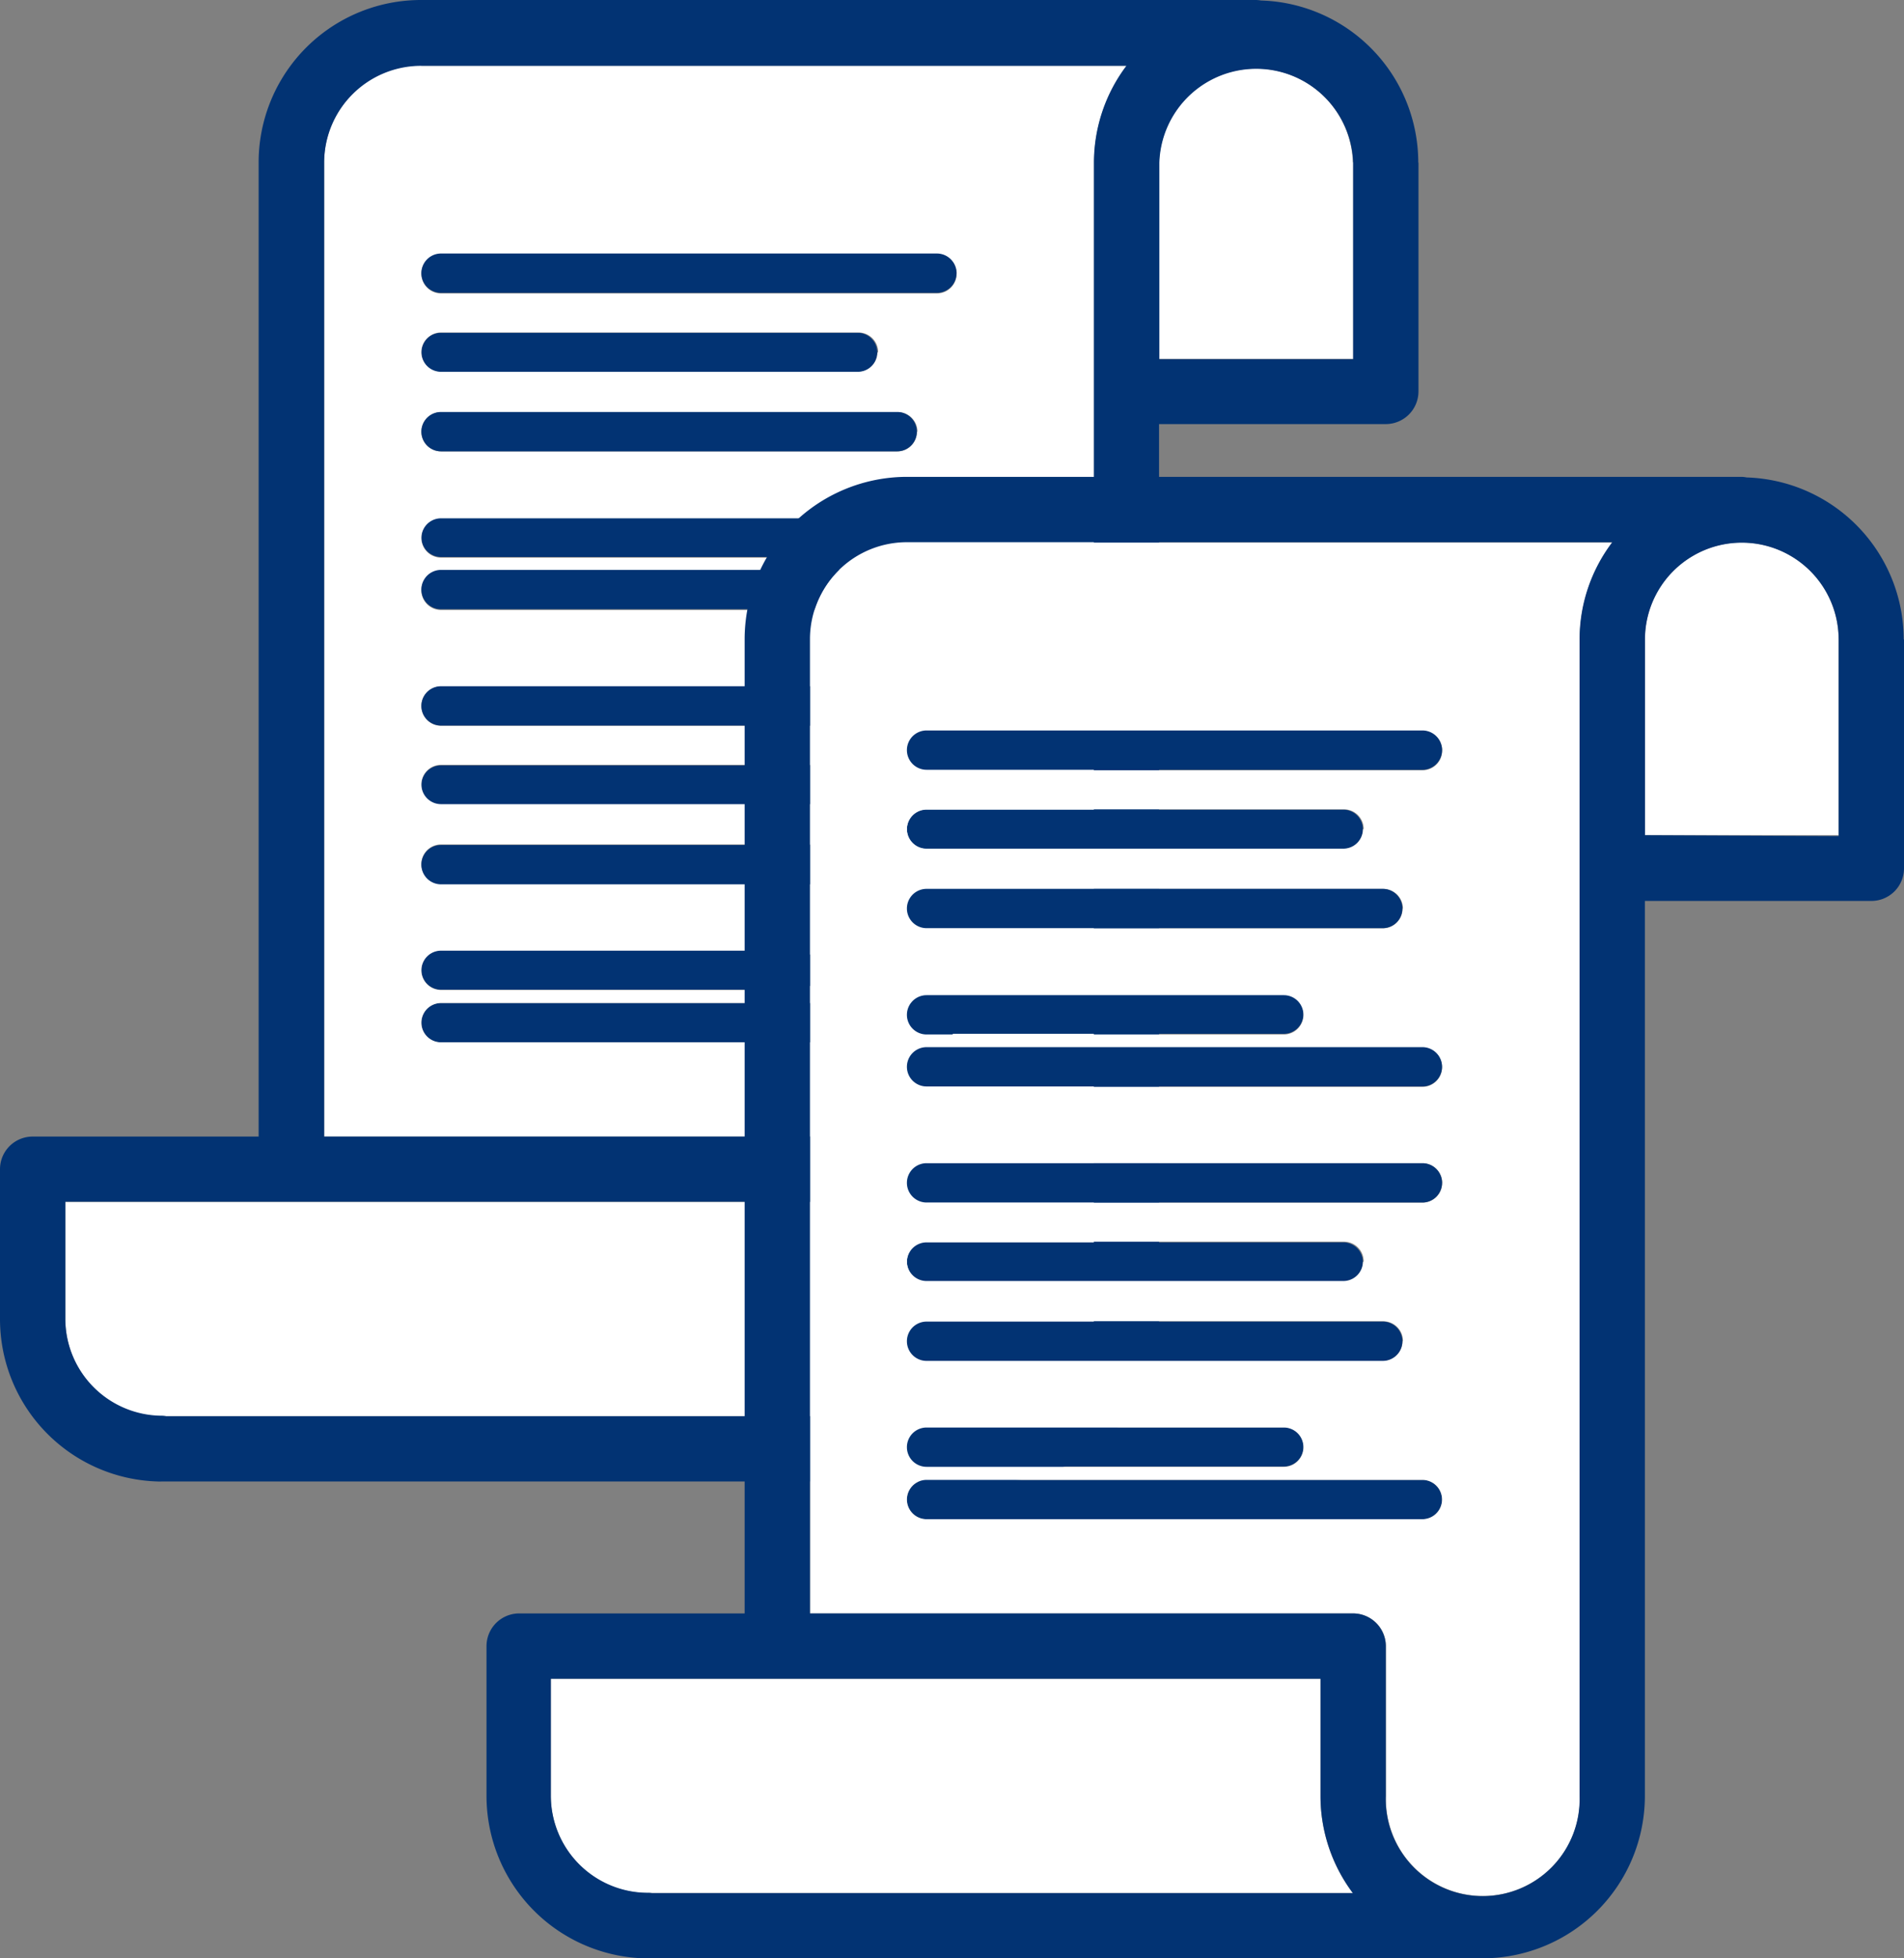 <svg xmlns="http://www.w3.org/2000/svg" viewBox="0 0 193.84 199.3"><rect x="0" y="0" width="193.84" height="199.3" fill="#808080" stroke="none"/><defs><style>.cls-1{fill:#023373;}.cls-2{fill:#fff;}</style></defs><g id="Capa_2" data-name="Capa 2"><g id="ELEMENTOS"><path class="cls-1" d="M81.27,52.68a2,2,0,0,1,0,4H44.9a2,2,0,0,1,0-4Z"/><path class="cls-1" d="M87.31,77.9a2,2,0,1,1,0,4H44.9a2,2,0,0,1,0-4Z"/><path class="cls-1" d="M87.31,33.87a2,2,0,1,1,0,4H44.9a2,2,0,0,1,0-4Z"/><path class="cls-1" d="M81.27,96.72a2,2,0,0,1,0,4H44.9a2,2,0,0,1,0-4Z"/><path class="cls-1" d="M95.38,102.08a2,2,0,0,1,0,4H44.9a2,2,0,0,1,0-4Z"/><path class="cls-2" d="M81.27,100.75a2,2,0,0,0,0-4H44.9a2,2,0,0,0,0,4Zm0-44a2,2,0,0,0,0-4H44.9a2,2,0,0,0,0,4ZM44.9,102.08a2,2,0,0,0,0,4H95.38a2,2,0,0,0,0-4Zm0-44a2,2,0,0,0,0,4H95.38a2,2,0,0,0,0-4Zm-2-51.39h71.82a16.38,16.38,0,0,0-3.33,9.89v0h0V134.24h0v0a9.86,9.86,0,1,1-19.72,0V119a3.34,3.34,0,0,0-3.33-3.33H33V16.51A9.87,9.87,0,0,1,42.89,6.65Zm54.5,21.17a2,2,0,0,0-2-2H44.9a2,2,0,0,0,0,4H95.38A2,2,0,0,0,97.39,27.82Zm0,44a2,2,0,0,0-2-2H44.9a2,2,0,0,0,0,4H95.38A2,2,0,0,0,97.39,71.86Zm-4-27.92a2,2,0,0,0-2-2H44.9a2,2,0,1,0,0,4H91.34A2,2,0,0,0,93.35,43.94Zm0,44a2,2,0,0,0-2-2H44.9a2,2,0,0,0,0,4H91.34A2,2,0,0,0,93.35,88Zm-4-52.1a2,2,0,0,0-2-2H44.9a2,2,0,0,0,0,4H87.31A2,2,0,0,0,89.33,35.88Zm0,44a2,2,0,0,0-2-2H44.9a2,2,0,0,0,0,4H87.31A2,2,0,0,0,89.33,79.92Z"/><path class="cls-1" d="M91.34,41.93a2,2,0,0,1,0,4H44.9a2,2,0,1,1,0-4Z"/><path class="cls-1" d="M91.34,86a2,2,0,0,1,0,4H44.9a2,2,0,0,1,0-4Z"/><path class="cls-1" d="M95.38,58a2,2,0,0,1,0,4H44.9a2,2,0,0,1,0-4Z"/><path class="cls-1" d="M95.38,25.8a2,2,0,0,1,0,4H44.9a2,2,0,0,1,0-4Z"/><path class="cls-1" d="M95.38,69.84a2,2,0,0,1,0,4H44.9a2,2,0,0,1,0-4Z"/><path class="cls-2" d="M88.3,144.13H16.92a2.73,2.73,0,0,0-.41,0,9.88,9.88,0,0,1-9.86-9.89V122.32H85v12A16.42,16.42,0,0,0,88.3,144.13Z"/><path class="cls-2" d="M137.76,16.53v20H118v-20a9.87,9.87,0,0,1,19.73,0Z"/><path class="cls-1" d="M144.41,16.56V39.83a3.33,3.33,0,0,1-3.32,3.33H118v91.1a16.54,16.54,0,0,1-16.52,16.51h-85a3.71,3.71,0,0,1-.47,0A16.53,16.53,0,0,1,0,134.23V119a3.32,3.32,0,0,1,3.33-3.33h23V16.53A16.53,16.53,0,0,1,42.89,0h85a4,4,0,0,1,.5.05,16.51,16.51,0,0,1,16,16.49Zm-6.65,20v-20a9.87,9.87,0,0,0-19.73,0v20Zm-23-29.86H42.89A9.87,9.87,0,0,0,33,16.51v99.16H88.32A3.34,3.34,0,0,1,91.65,119v15.26a9.86,9.86,0,1,0,19.72,0v0h0V16.56h0v0A16.38,16.38,0,0,1,114.71,6.65ZM16.92,144.13H88.3A16.42,16.42,0,0,1,85,134.3v-12H6.65v11.89a9.88,9.88,0,0,0,9.86,9.89A2.73,2.73,0,0,1,16.92,144.13Z"/><path class="cls-1" d="M130.7,101.21a2,2,0,0,1,0,4H94.33a2,2,0,0,1,0-4Z"/><path class="cls-1" d="M136.75,126.44a2,2,0,0,1,0,4H94.33a2,2,0,1,1,0-4Z"/><path class="cls-1" d="M136.75,82.4a2,2,0,0,1,0,4H94.33a2,2,0,1,1,0-4Z"/><path class="cls-1" d="M130.7,145.25a2,2,0,0,1,0,4H94.33a2,2,0,0,1,0-4Z"/><path class="cls-1" d="M144.81,150.61a2,2,0,0,1,0,4H94.33a2,2,0,0,1,0-4Z"/><path class="cls-2" d="M130.7,149.28a2,2,0,0,0,0-4H94.33a2,2,0,0,0,0,4Zm0-44a2,2,0,0,0,0-4H94.33a2,2,0,0,0,0,4ZM94.33,150.61a2,2,0,0,0,0,4h50.48a2,2,0,0,0,0-4Zm0-44a2,2,0,0,0,0,4h50.48a2,2,0,0,0,0-4Zm-2-51.39h71.82a16.37,16.37,0,0,0-3.32,9.89v0h0V182.77h0v0a9.87,9.87,0,1,1-19.73,0V167.53a3.34,3.34,0,0,0-3.33-3.33H82.46V65A9.87,9.87,0,0,1,92.32,55.18Zm54.5,21.17a2,2,0,0,0-2-2H94.33a2,2,0,0,0,0,4h50.48A2,2,0,0,0,146.82,76.35Zm0,44a2,2,0,0,0-2-2H94.33a2,2,0,0,0,0,4h50.48A2,2,0,0,0,146.82,120.39Zm-4-27.92a2,2,0,0,0-2-2H94.33a2,2,0,0,0,0,4h46.44A2,2,0,0,0,142.79,92.47Zm0,44a2,2,0,0,0-2-2H94.33a2,2,0,0,0,0,4h46.44A2,2,0,0,0,142.79,136.51Zm-4-52.1a2,2,0,0,0-2-2H94.33a2,2,0,1,0,0,4h42.42A2,2,0,0,0,138.76,84.41Zm0,44a2,2,0,0,0-2-2H94.33a2,2,0,1,0,0,4h42.42A2,2,0,0,0,138.76,128.45Z"/><path class="cls-1" d="M140.77,90.46a2,2,0,1,1,0,4H94.33a2,2,0,0,1,0-4Z"/><path class="cls-1" d="M140.77,134.5a2,2,0,1,1,0,4H94.33a2,2,0,0,1,0-4Z"/><path class="cls-1" d="M144.81,106.57a2,2,0,0,1,0,4H94.33a2,2,0,0,1,0-4Z"/><path class="cls-1" d="M144.81,74.34a2,2,0,0,1,0,4H94.33a2,2,0,0,1,0-4Z"/><path class="cls-1" d="M144.81,118.38a2,2,0,0,1,0,4H94.33a2,2,0,0,1,0-4Z"/><path class="cls-2" d="M137.73,192.66H66.36a3,3,0,0,0-.42,0,9.88,9.88,0,0,1-9.86-9.89V170.85h78.35v11.9s0,.06,0,.08A16.46,16.46,0,0,0,137.73,192.66Z"/><path class="cls-2" d="M187.19,65.06V85H167.46V65.17s0-.06,0-.1a9.86,9.86,0,0,1,19.72,0Z"/><path class="cls-1" d="M193.84,65.09V88.37a3.32,3.32,0,0,1-3.32,3.32H167.46v91.1A16.53,16.53,0,0,1,151,199.3h-85a3.71,3.71,0,0,1-.47,0,16.54,16.54,0,0,1-16-16.51V167.53a3.33,3.33,0,0,1,3.33-3.33H75.81V65.06A16.54,16.54,0,0,1,92.32,48.53h85a2.63,2.63,0,0,1,.49.06,16.51,16.51,0,0,1,16,16.48Zm-6.65,20v-20a9.86,9.86,0,0,0-19.72,0s0,.06,0,.1V85ZM164.14,55.18H92.32A9.87,9.87,0,0,0,82.46,65V164.2h55.29a3.34,3.34,0,0,1,3.33,3.33v15.26a9.87,9.87,0,1,0,19.73,0v0h0V65.09h0v0A16.37,16.37,0,0,1,164.14,55.18ZM66.36,192.66h71.37a16.46,16.46,0,0,1-3.29-9.83s0-.05,0-.08v-11.9H56.08v11.89a9.88,9.88,0,0,0,9.86,9.89A3,3,0,0,1,66.36,192.66Z"/></g></g></svg>